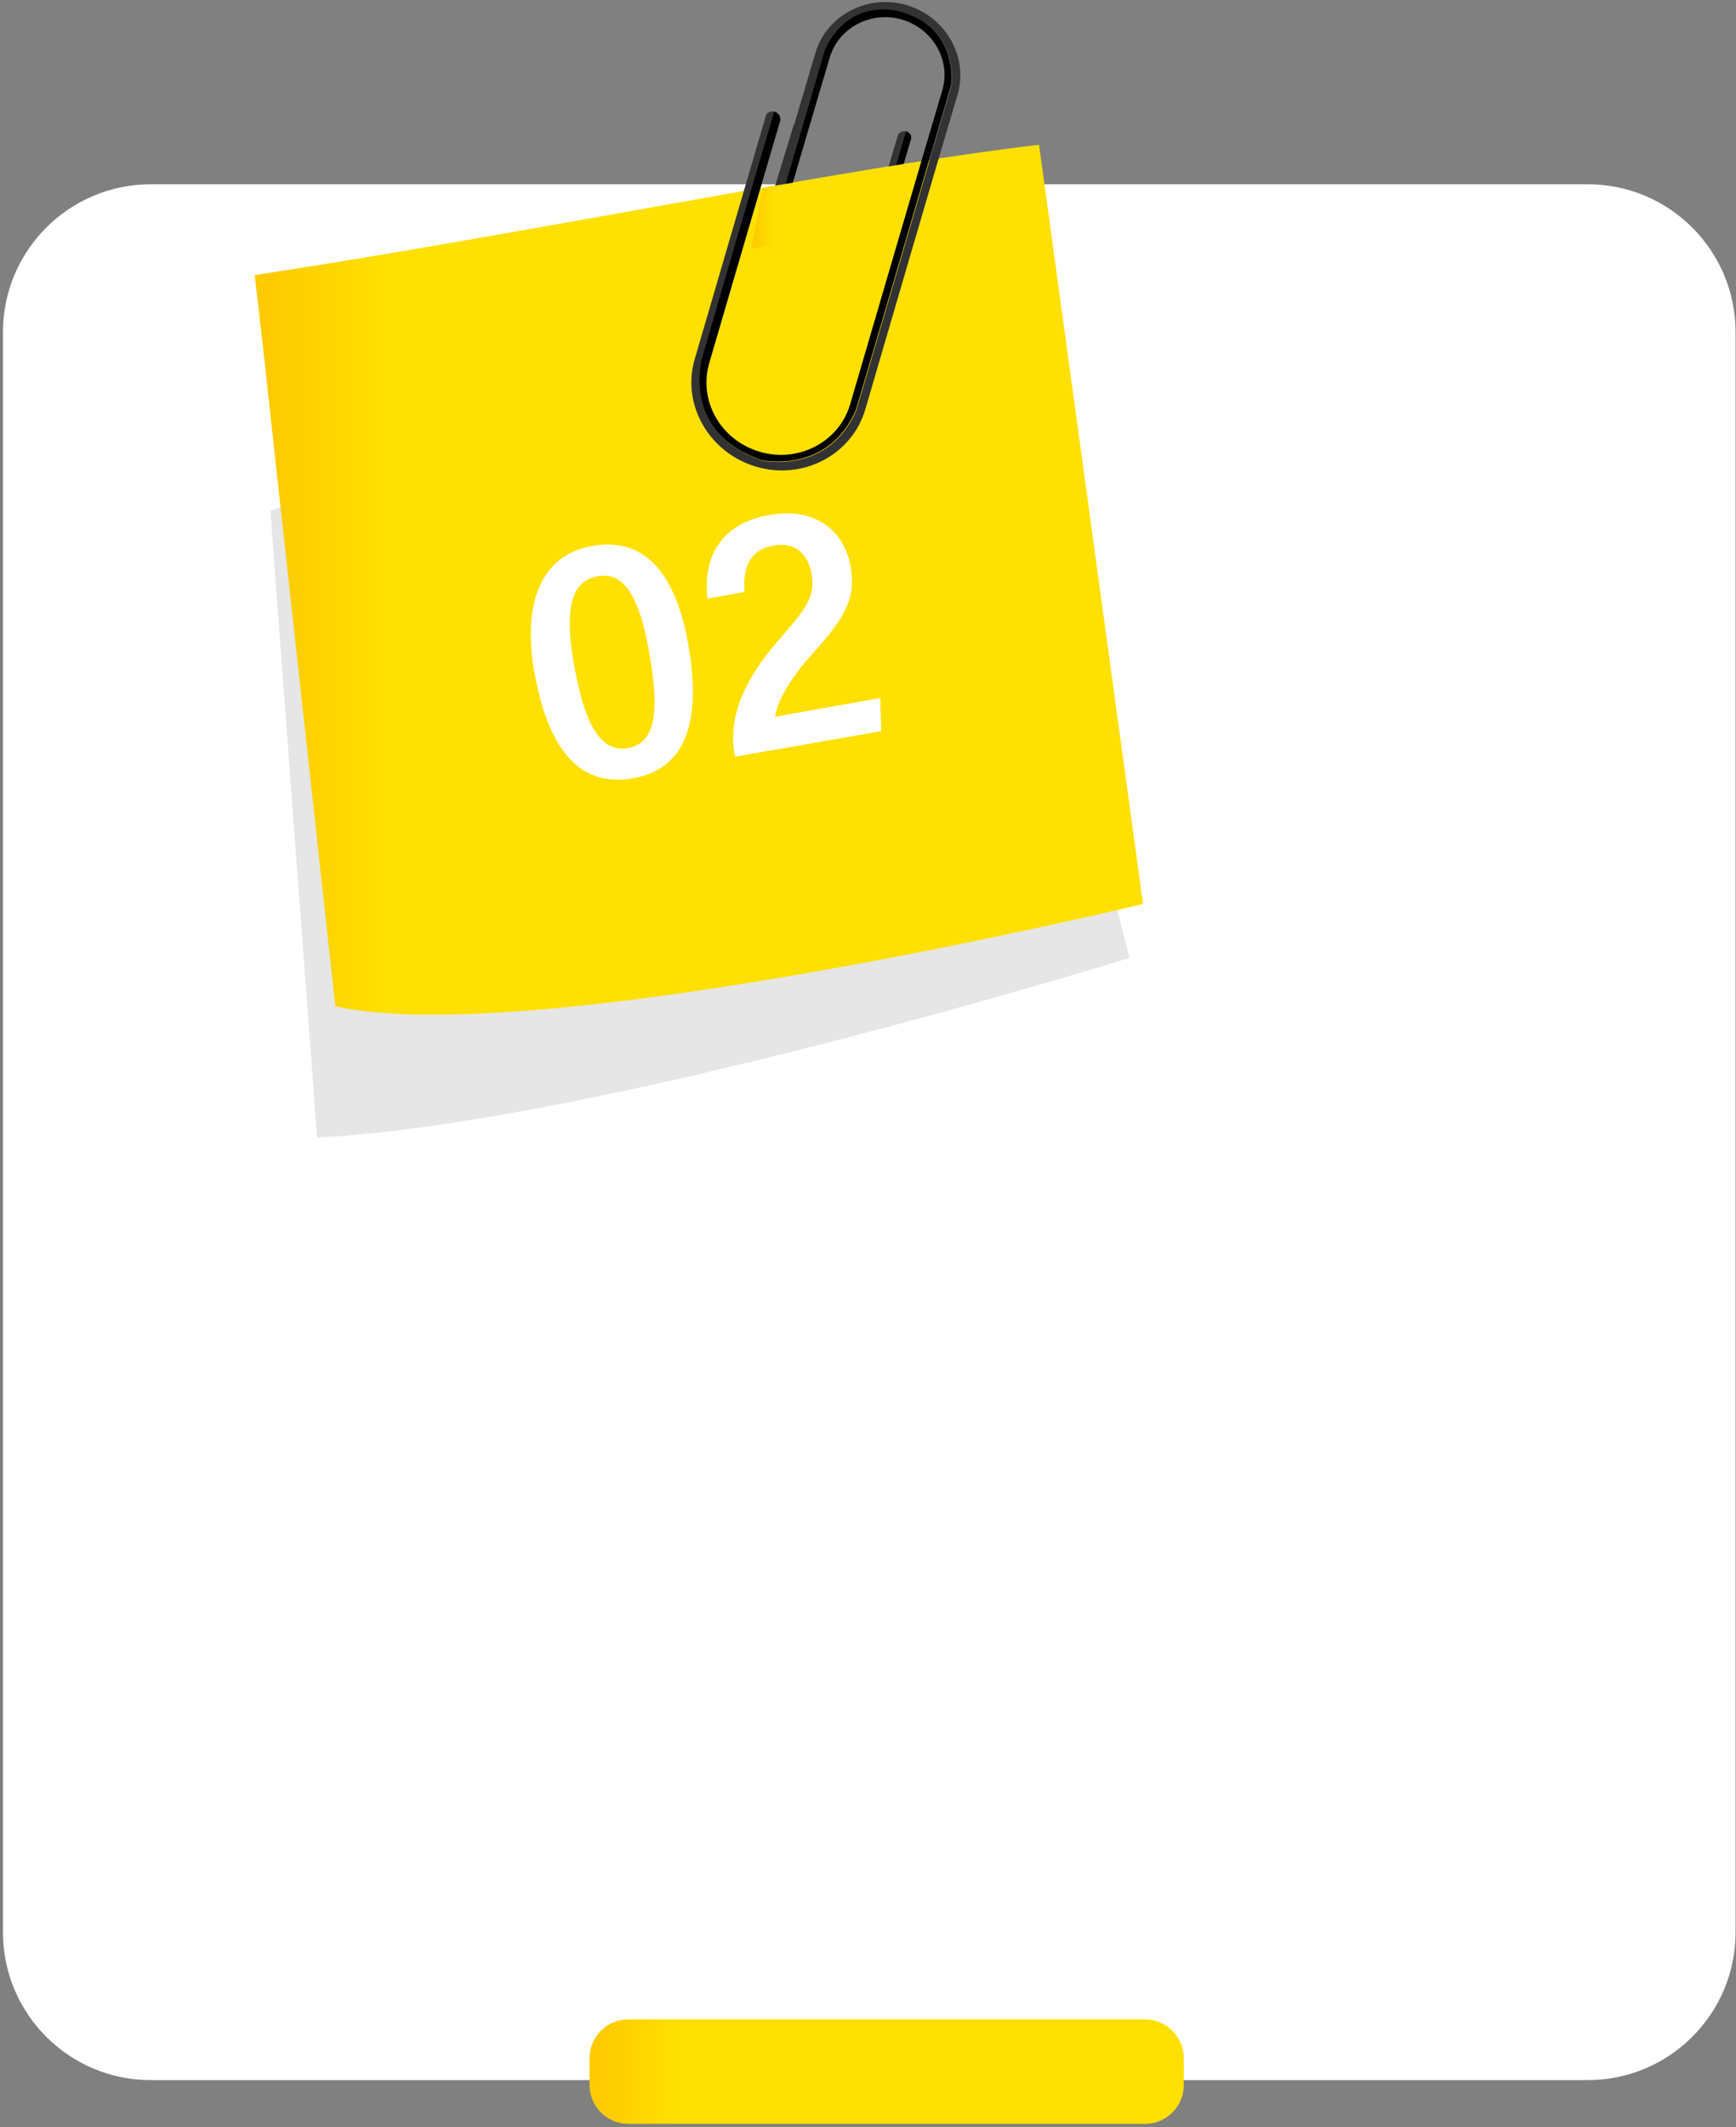 <svg width="409" height="501" viewBox="0 0 409 501" fill="none" xmlns="http://www.w3.org/2000/svg">
<rect x="0" y="0" width="409" height="501" fill="#808080" stroke="none"/>
<path d="M0.7 455.1V78.2C0.7 59 16.3 43.4 35.5 43.4H374.1C393.3 43.4 408.9 59 408.9 78.2V455.1C408.9 474.3 393.3 489.9 374.1 489.9H35.5C16.3 489.9 0.7 474.3 0.7 455.1Z" fill="white"/>
<path fill-rule="evenodd" clip-rule="evenodd" d="M269.8 500.2H148C143 500.2 138.9 496.1 138.9 491.1V484.7C138.9 479.7 143 475.6 148 475.6H269.8C274.8 475.6 278.9 479.7 278.9 484.7V491.1C278.9 496.1 274.8 500.2 269.8 500.2Z" fill="url(#paint0_linear_1518_1357)"/>
<path d="M224.5 61.2L266.1 225.6C266.1 225.6 140.8 264.6 74.7 267.9L63.7 120.3L224.5 61.2Z" fill="#E6E6E6"/>
<path d="M79 237C126.1 247.5 269.3 212.9 269.3 212.9L244.8 34.1C200.7 39.2 123.6 55.1 60 64.8L62 82.1L79 237Z" fill="url(#paint1_linear_1518_1357)"/>
<path d="M209.8 43.2L213.4 30.9H213.5C214.4 31.2 214.9 32 214.6 32.9L211.4 43.7L209.8 43.2Z" fill="black"/>
<path d="M208.3 42.8L211.5 32C211.7 31.2 212.6 30.8 213.4 30.9L209.8 43.2L208.3 42.8Z" fill="#333333"/>
<path d="M182.5 26.3C183.5 26.6 184 27.6 183.8 28.5L175.7 56.1L167.1 85.5C164.5 94.4 169.8 103.7 179 106.4C188.1 109.1 197.7 104.1 200.3 95.2L209.9 62.4L217 38.2L222 21.3C224.1 14.2 219.8 6.8 212.5 4.6C205.2 2.5 197.6 6.5 195.5 13.5L190.5 30.4L182.6 57.3L181 56.9L194.3 11.5C200 -0.7 211.5 2.5 211.5 2.5C226 6.1 224.1 19.9 224.1 19.9L211.6 62.7L201.7 96.4C195.2 111.8 179.5 108.4 179.5 108.4C159.8 101.6 165.4 83.9 165.4 83.9L173.6 55.7L182.3 26.2C182.4 26.3 182.5 26.3 182.5 26.3Z" fill="black"/>
<path d="M182.4 26.3L173.7 55.8L165.5 84C165.5 84 160 101.7 179.6 108.5C179.6 108.5 195.3 111.9 201.8 96.5L211.7 62.8L224.2 20C224.2 20 226.1 6.2 211.6 2.6C211.6 2.6 200.1 -0.6 194.4 11.6L181.1 57L178.8 56.3L187 29.4H187.1L192.1 12.5C194.7 3.6 204.4 -1.5 213.6 1.2C222.8 3.9 228.2 13.4 225.6 22.3L220.6 39.2L213.6 63.1L203.9 96.3C200.8 107.1 189.2 113.2 178.1 109.9C167 106.6 160.5 95.2 163.7 84.5L172.2 55.4L180.4 27.4C180.5 26.6 181.5 26.1 182.4 26.3Z" fill="#333333"/>
<path d="M214.7 38.3L179.8 44.2L177 58.6L212.3 53.6C212.3 53.6 212.3 51.4 212.3 50.8C212.2 50.2 214.7 38.3 214.7 38.3Z" fill="url(#paint2_linear_1518_1357)"/>
<path d="M162.1 151.5C164.8 166.6 163.5 180.8 149.1 183.3C134.5 185.9 128.5 172.9 125.9 158.3C123.3 143.8 126.4 130.9 139.5 128.6C152.8 126.2 159.4 136.5 162.1 151.5ZM135.2 156.4C137.5 169.2 140.9 177.4 147.9 176.2C155.2 174.9 155.1 165.9 152.9 153.3C150.8 141.7 147.5 134.5 140.9 135.7C134.1 136.8 133.1 144.4 135.2 156.4Z" fill="white"/>
<path d="M173.2 178.2L173.1 177.8C171.9 171.1 173.1 162.4 184.1 150C190 143.2 192.2 140.3 191.2 135.1C190.4 130.6 187.4 127.5 182.2 128.5C176.7 129.5 175 133.5 175.4 139.4L166.7 141C165.6 132.2 169.1 123.4 181.2 121.3C192.3 119.3 199 125.2 200.4 133.5C201.7 140.7 199.3 145.3 191.2 154.2C186.3 159.7 183.3 164.7 182.6 168.8L207.4 164.4L207.6 172.2L173.2 178.2Z" fill="white"/>
<defs>
<linearGradient id="paint0_linear_1518_1357" x1="138.876" y1="487.856" x2="278.887" y2="487.856" gradientUnits="userSpaceOnUse">
<stop offset="0.024" stop-color="#FFCB00"/>
<stop offset="0.145" stop-color="#FFE000"/>
</linearGradient>
<linearGradient id="paint1_linear_1518_1357" x1="59.929" y1="136.544" x2="269.293" y2="136.544" gradientUnits="userSpaceOnUse">
<stop offset="0.024" stop-color="#FFCB00"/>
<stop offset="0.145" stop-color="#FFE000"/>
</linearGradient>
<linearGradient id="paint2_linear_1518_1357" x1="176.93" y1="48.423" x2="214.667" y2="48.423" gradientUnits="userSpaceOnUse">
<stop offset="0.024" stop-color="#FFCB00"/>
<stop offset="0.145" stop-color="#FFE000"/>
</linearGradient>
</defs>
</svg>
